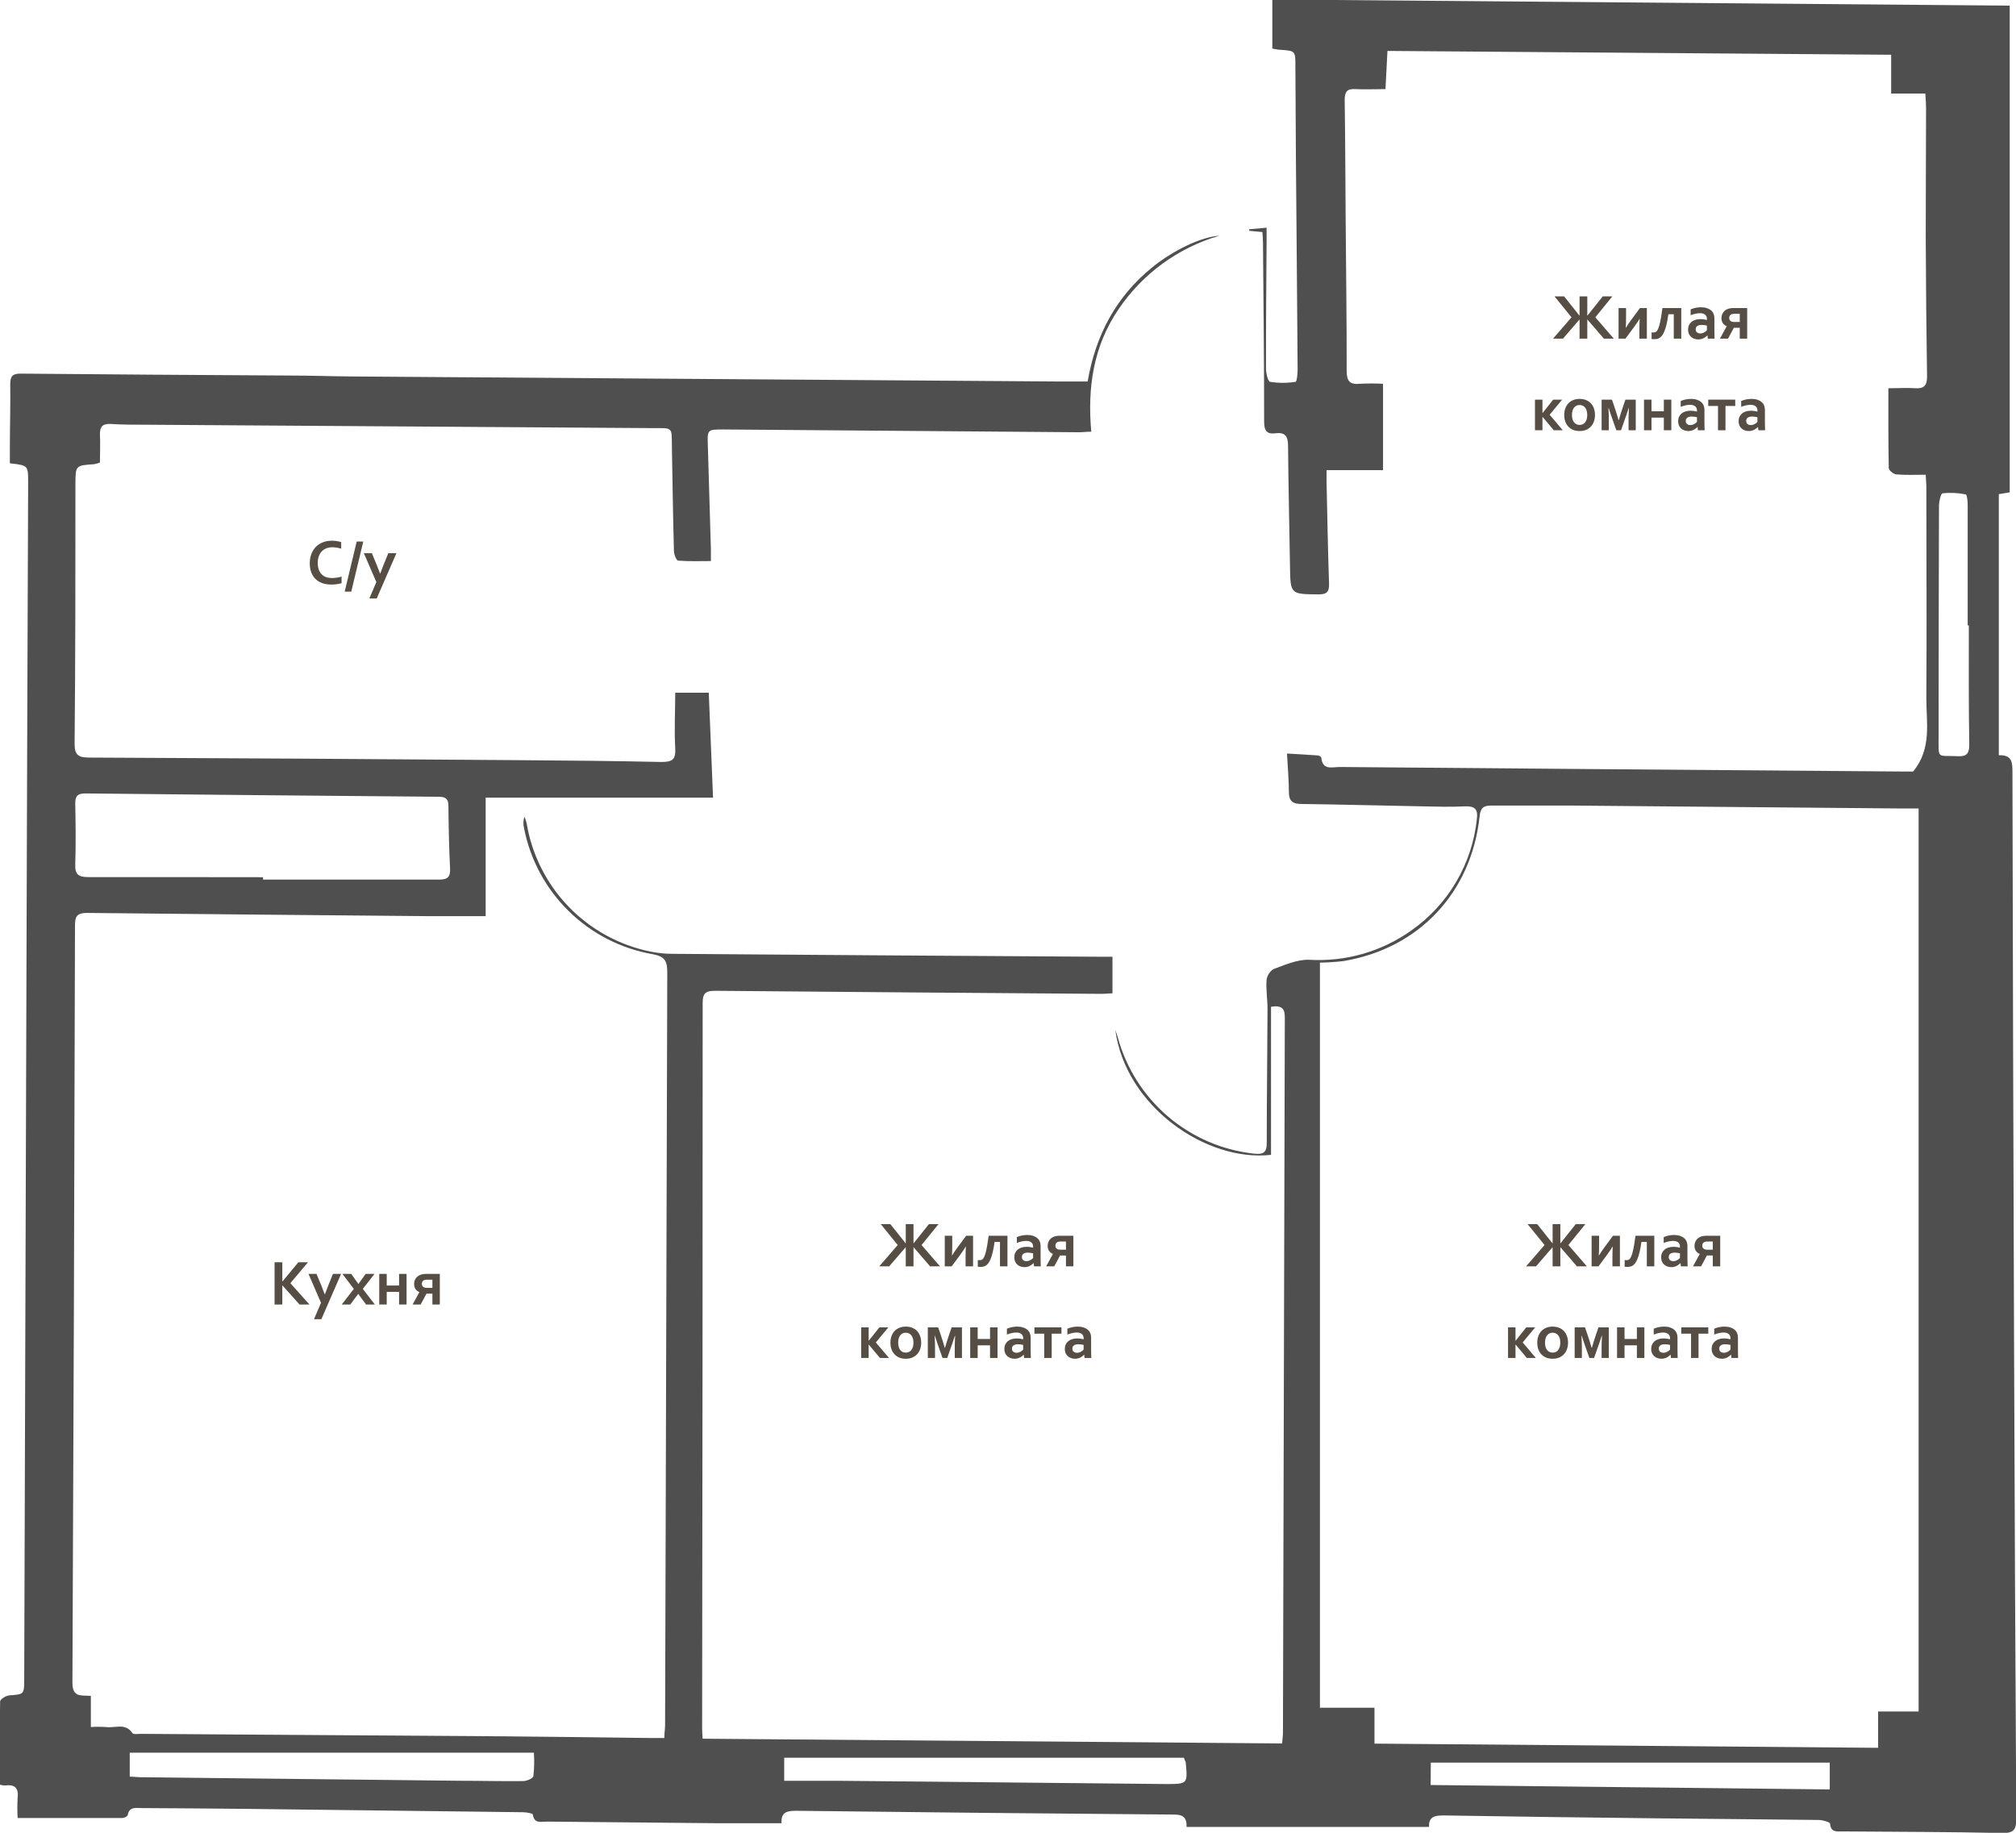 <svg width="374" height="340" viewBox="0 0 374 340" fill="none" xmlns="http://www.w3.org/2000/svg">
<g clip-path="url(#clip0_134_2414)">
<path d="M372.836 1.042V91.336L370.813 91.67V140.11C373.302 139.998 373.332 141.486 373.342 143.216C373.41 178.22 373.508 213.218 373.636 248.209C373.737 277.886 373.875 307.582 374.051 337.299C374.051 339.272 373.727 340.091 371.46 340.041C361.555 339.828 351.66 339.828 341.755 339.747C340.743 339.747 339.65 339.96 339.509 338.321C339.509 338.017 338.143 337.633 337.404 337.623C327.438 337.491 317.473 337.441 307.497 337.319C294.256 337.178 281.012 336.999 267.764 336.783C266.105 336.783 265.012 337.046 265.114 338.918H220.13C220.181 337.127 219.442 336.641 217.864 336.621C194.512 336.439 171.157 336.206 147.799 335.923C146.14 335.923 144.855 336.044 144.986 338.23C141.051 338.23 137.236 338.23 133.412 338.23C122.748 338.135 112.08 338.034 101.409 337.926C100.398 337.926 99.113 338.382 98.85 336.621C98.85 336.388 97.646 336.196 96.998 336.186C79.704 335.964 62.413 335.754 45.125 335.559C38.852 335.488 32.579 335.458 26.306 335.417C25.233 335.417 23.999 335.093 23.686 336.722C23.686 336.965 23.038 337.259 22.674 337.259C16.279 337.259 9.885 337.259 3.268 337.259C3.201 336.035 3.201 334.809 3.268 333.586C3.491 331.755 2.823 330.966 0.961 331.229C0.619 331.22 0.279 331.169 -0.051 331.077C-0.051 325.907 -0.051 320.768 0.02 315.639C0.02 315.234 1.093 314.566 1.7 314.516C4.472 314.293 4.482 314.354 4.492 311.551C4.674 254.107 4.856 196.663 5.039 139.219C5.093 122.628 5.153 106.036 5.221 89.444C5.221 86.338 5.221 86.338 1.831 85.944V82.949C1.831 79.044 1.953 75.139 1.902 71.234C1.902 69.787 2.347 69.301 3.814 69.311C20.407 69.46 37 69.578 53.593 69.665C57.499 69.665 61.404 69.807 65.31 69.838L195.828 70.768C197.77 70.768 199.713 70.768 201.777 70.768C203.254 62.169 207.038 55.067 213.706 49.634C217.651 46.427 222.812 43.948 226.221 43.726C218.577 45.945 211.954 50.775 207.503 57.373C202.849 64.202 201.716 71.871 202.445 80.086C201.433 80.086 200.795 80.197 200.128 80.187C178.159 80.025 156.197 79.853 134.241 79.671C131.206 79.671 131.206 79.671 131.317 82.706C131.499 89.12 131.702 95.524 131.884 101.928C131.884 102.546 131.884 103.163 131.884 104.083C129.86 104.083 127.837 104.164 125.813 104.002C125.49 104.002 125.034 102.849 125.024 102.222C124.852 95.879 124.771 89.535 124.65 83.192C124.569 79.044 125.055 79.438 120.744 79.418C89.582 79.196 58.416 78.987 27.247 78.791C25.021 78.791 22.785 78.791 20.559 78.649C19.143 78.579 18.536 79.034 18.536 80.541C18.637 82.271 18.536 84.011 18.536 85.812C18.181 85.946 17.815 86.047 17.443 86.116C14.003 86.348 14.003 86.338 13.993 89.879C13.993 105.914 13.993 121.95 13.841 137.975C13.841 139.998 14.478 140.525 16.451 140.535C43.148 140.649 69.853 140.811 96.563 141.02C105.274 141.081 113.996 141.162 122.707 141.354C124.731 141.354 125.388 140.909 125.267 138.805C125.065 135.426 125.267 132.016 125.267 128.506H131.489C131.742 134.93 132.005 141.354 132.279 147.971H90.098V169.955C86.486 169.955 82.884 169.955 79.282 169.955C58.231 169.773 37.176 169.574 16.117 169.358C14.316 169.358 13.912 169.985 13.912 171.654C13.804 218.509 13.645 265.354 13.436 312.189C13.436 314.991 15.126 314.445 16.856 314.607V320.383C17.799 320.322 18.746 320.322 19.689 320.383C21.338 320.626 23.281 319.544 24.576 321.527C24.758 321.8 25.588 321.638 26.195 321.648C48.454 321.803 70.692 321.955 92.911 322.103C102.118 322.174 111.315 322.306 120.522 322.417C121.351 322.417 122.171 322.417 123.243 322.417C123.243 321.527 123.375 320.798 123.385 320.07C123.507 273.532 123.641 226.964 123.79 180.365C123.79 178.261 123.334 177.431 121.088 177.016C115.206 175.991 109.773 173.204 105.509 169.024C101.245 164.843 98.352 159.467 97.211 153.606C97.046 152.907 97.071 152.177 97.281 151.491C97.451 151.881 97.59 152.284 97.696 152.695C98.66 158.528 101.374 163.931 105.477 168.187C109.58 172.444 114.88 175.353 120.674 176.531C122.039 176.805 123.429 176.944 124.822 176.946C151.128 177.148 177.414 177.327 203.679 177.482H206.38V184.28C205.652 184.28 204.974 184.381 204.296 184.371C180.459 184.203 156.615 184.014 132.764 183.805C131.004 183.805 130.356 184.129 130.356 186.051C130.356 230.882 130.322 275.707 130.255 320.525C130.255 321.082 130.306 321.638 130.346 322.548L237.856 323.429C237.917 322.579 238.008 321.972 238.008 321.405C238.13 277.417 238.244 233.428 238.352 189.44C238.352 187.922 238.555 186.304 235.793 186.769V214.237C223.773 215.592 208.819 205.253 206.907 191.069C207.058 191.524 207.23 191.969 207.362 192.424C208.92 198.148 212.166 203.27 216.678 207.121C221.19 210.972 226.758 213.374 232.656 214.014C234.406 214.196 235.013 213.791 235.003 211.991C235.003 203.695 235.115 195.399 235.145 187.103C235.145 185.363 234.841 183.623 234.963 181.903C234.998 181.477 235.13 181.065 235.349 180.699C235.569 180.332 235.869 180.021 236.228 179.788C238.373 178.999 240.659 177.977 242.855 178.048C249.618 178.456 256.316 176.535 261.835 172.605C265.215 170.233 268.047 167.165 270.141 163.606C272.235 160.048 273.543 156.083 273.977 151.977C274.23 150.095 273.592 149.508 271.73 149.589C269.161 149.721 266.571 149.64 264.001 149.589C256.473 149.448 248.956 149.245 241.438 149.144C239.89 149.144 239.131 148.669 239.111 147.02C239.111 144.733 238.899 142.447 238.757 139.786C240.781 139.907 242.622 140.009 244.453 140.14C244.696 140.14 245.101 140.383 245.121 140.535C245.344 142.983 247.195 142.275 248.571 142.285C283.295 142.582 318.032 142.862 352.783 143.125H354.918C358.449 138.805 357.336 134.019 357.367 129.406C357.458 116.375 357.367 103.335 357.367 90.304C357.367 89.687 357.306 89.07 357.245 88.068C355.394 88.068 353.613 88.159 351.852 88.007C351.316 88.007 350.406 87.259 350.395 86.834C350.294 81.978 350.325 77.112 350.325 72.023C352.257 72.023 353.856 71.911 355.383 72.023C356.911 72.134 357.518 71.466 357.498 69.868C357.37 61.228 357.289 52.585 357.255 43.938C357.255 35.996 357.306 28.044 357.316 20.103C357.316 19.273 357.245 18.453 357.184 17.351H350.841V10.158L257.394 9.449C257.262 11.877 257.151 14.134 257.029 16.531C255.067 16.531 253.266 16.622 251.485 16.531C249.907 16.42 249.461 16.997 249.461 18.555C249.573 26.082 249.583 33.619 249.644 41.146C249.714 50.342 249.846 59.548 249.826 68.745C249.826 70.647 250.352 71.406 252.305 71.193C253.727 71.122 255.152 71.122 256.574 71.193V87.218H246.102C246.102 88.169 246.102 88.898 246.102 89.636C246.244 95.838 246.345 102.04 246.558 108.241C246.608 109.789 246.183 110.265 244.585 110.265C239.374 110.214 239.394 110.265 239.313 104.994C239.202 97.609 239.01 90.223 238.959 82.838C238.959 81.108 238.555 80.126 236.642 80.379C235.024 80.582 234.518 79.914 234.518 78.255C234.518 67.177 234.396 56.099 234.305 45.021C234.305 44.404 234.244 43.786 234.194 43.048L231.745 42.815V42.532L234.973 42.239C234.973 43.25 234.973 43.968 234.973 44.717C234.922 52.588 234.852 60.469 234.862 68.35C234.862 69.21 235.216 70.758 235.62 70.829C237.185 71.082 238.781 71.082 240.345 70.829C240.578 70.829 240.74 69.332 240.73 68.532C240.649 55.633 240.517 42.734 240.416 29.845C240.366 23.988 240.366 18.13 240.315 12.272C240.315 9.429 240.315 9.439 237.543 9.237C237.067 9.237 236.602 9.105 236.035 9.014V-0.091L372.836 1.042ZM355.93 317.5V149.984H353.006C332.447 149.802 311.874 149.62 291.288 149.438C286.411 149.438 281.535 149.438 276.658 149.438C275.201 149.438 274.634 149.893 274.493 151.461C272.935 165.625 263.262 175.914 249.3 178.281C247.829 178.461 246.35 178.559 244.868 178.574V316.802H254.986V323.459L348.422 324.238V317.5H355.93ZM48.798 162.711V163.176C59.674 163.176 70.54 163.176 81.417 163.176C83.107 163.176 83.582 162.66 83.491 161.021C83.299 157.197 83.228 153.363 83.188 149.529C83.188 148.304 82.763 147.819 81.478 147.809C59.596 147.627 37.712 147.421 15.824 147.192C14.306 147.192 13.932 147.758 13.962 149.164C14.033 152.857 14.084 156.56 13.962 160.242C13.871 162.195 14.509 162.721 16.421 162.711C27.216 162.691 38.022 162.731 48.828 162.731L48.798 162.711ZM24.07 329.59C24.9 329.59 25.446 329.691 25.992 329.691L85.15 330.349C89.117 330.349 93.093 330.46 97.059 330.409C97.727 330.409 98.87 329.914 98.951 329.489C99.112 328.044 99.142 326.588 99.042 325.138H24.07V329.59ZM265.407 331.138L339.448 331.957V326.99H265.437L265.407 331.138ZM219.594 326.079H145.482V330.359C149.124 330.359 152.564 330.359 156.075 330.359L216.296 330.956C220.343 330.956 220.343 330.956 219.968 326.909C219.938 326.818 219.857 326.696 219.624 326.079H219.594ZM365.248 116.021H365.036C365.036 108.565 365.036 101.099 365.036 93.643C365.036 92.975 364.914 91.771 364.682 91.72C363.271 91.433 361.824 91.361 360.392 91.508C360.058 91.508 359.724 93.005 359.714 93.805C359.667 108.103 359.643 122.395 359.643 136.68C359.643 140.98 359.309 140.079 363.174 140.282C365.026 140.383 365.349 139.614 365.329 137.975C365.208 130.661 365.248 123.336 365.248 116.021Z" fill="#4F4F4F"/>
<path d="M79.221 237.395C78.897 237.395 78.66 237.457 78.512 237.582C78.426 237.652 78.361 237.738 78.318 237.84C78.279 237.941 78.26 238.049 78.26 238.162C78.26 238.338 78.301 238.482 78.383 238.596C78.465 238.709 78.582 238.793 78.734 238.848C78.801 238.871 78.879 238.889 78.969 238.9C79.059 238.908 79.164 238.912 79.285 238.912H80.217V237.395H79.221ZM76.824 238.221C76.824 238.057 76.842 237.896 76.877 237.74C76.916 237.58 76.975 237.43 77.053 237.289C77.131 237.148 77.228 237.02 77.346 236.902C77.467 236.781 77.609 236.678 77.773 236.592C77.938 236.506 78.127 236.439 78.342 236.393C78.561 236.346 78.814 236.322 79.103 236.322H81.594V242H80.217V239.984H79.121L78.043 242H76.543L77.791 239.721V239.697C77.471 239.557 77.228 239.361 77.064 239.111C76.904 238.857 76.824 238.561 76.824 238.221Z" fill="#564E44"/>
<path d="M74.035 242V239.656H71.744V242H70.356V236.322H71.744V238.479H74.035V236.322H75.424V242H74.035Z" fill="#564E44"/>
<path d="M66.453 240.025L64.988 242H63.395L65.639 239.105L63.529 236.322H65.164L66.488 238.197L67.836 236.322H69.477L67.309 239.1L69.535 242H67.912L66.453 240.025Z" fill="#564E44"/>
<path d="M57.23 236.322H58.719L59.568 238.379C59.889 239.16 60.115 239.738 60.248 240.113H60.272C60.369 239.82 60.576 239.277 60.893 238.484L61.772 236.322H63.277L59.621 244.725H58.25L59.551 241.684L57.23 236.322Z" fill="#564E44"/>
<path d="M50.938 242V234.16H52.373V237.729H52.397L55.355 234.16H57.137L53.867 238.045L57.406 242H55.566L52.397 238.461H52.373V242H50.938Z" fill="#564E44"/>
<path d="M316.756 230.314C316.432 230.314 316.195 230.377 316.047 230.502C315.961 230.572 315.897 230.658 315.854 230.76C315.814 230.861 315.795 230.969 315.795 231.082C315.795 231.258 315.836 231.402 315.918 231.516C316 231.629 316.117 231.713 316.27 231.768C316.336 231.791 316.414 231.809 316.504 231.82C316.594 231.828 316.699 231.832 316.82 231.832H317.752V230.314H316.756ZM314.359 231.141C314.359 230.977 314.377 230.816 314.412 230.66C314.451 230.5 314.51 230.35 314.588 230.209C314.666 230.068 314.764 229.939 314.881 229.822C315.002 229.701 315.145 229.598 315.309 229.512C315.473 229.426 315.662 229.359 315.877 229.312C316.096 229.266 316.35 229.242 316.639 229.242H319.129V234.92H317.752V232.904H316.656L315.578 234.92H314.078L315.326 232.641V232.617C315.006 232.477 314.764 232.281 314.6 232.031C314.439 231.777 314.359 231.48 314.359 231.141Z" fill="#564E44"/>
<path d="M311.77 234.316H311.746C311.668 234.398 311.574 234.482 311.465 234.568C311.355 234.654 311.23 234.736 311.09 234.814C310.949 234.889 310.793 234.949 310.621 234.996C310.449 235.043 310.264 235.066 310.064 235.066C309.795 235.066 309.543 235.023 309.309 234.938C309.074 234.855 308.873 234.736 308.705 234.58C308.537 234.42 308.404 234.229 308.307 234.006C308.213 233.779 308.166 233.527 308.166 233.25C308.166 232.945 308.221 232.672 308.33 232.43C308.443 232.188 308.6 231.982 308.799 231.814C308.998 231.646 309.236 231.52 309.514 231.434C309.791 231.344 310.098 231.299 310.434 231.299C310.68 231.299 310.906 231.314 311.113 231.346C311.32 231.377 311.502 231.414 311.658 231.457V231.229C311.658 231.096 311.635 230.969 311.588 230.848C311.545 230.723 311.473 230.613 311.371 230.52C311.273 230.422 311.145 230.346 310.984 230.291C310.824 230.232 310.629 230.203 310.398 230.203C310.117 230.203 309.836 230.234 309.555 230.297C309.273 230.359 308.969 230.453 308.641 230.578V229.494C308.926 229.369 309.229 229.273 309.549 229.207C309.869 229.141 310.205 229.105 310.557 229.102C310.971 229.102 311.332 229.152 311.641 229.254C311.953 229.355 312.213 229.496 312.42 229.676C312.631 229.852 312.787 230.061 312.889 230.303C312.994 230.545 313.047 230.809 313.047 231.094V233.232C313.047 233.607 313.051 233.93 313.059 234.199C313.066 234.469 313.074 234.709 313.082 234.92H311.828L311.77 234.316ZM311.658 232.5C311.525 232.469 311.373 232.441 311.201 232.418C311.029 232.391 310.855 232.377 310.68 232.377C310.34 232.377 310.07 232.445 309.871 232.582C309.676 232.715 309.578 232.92 309.578 233.197C309.578 233.326 309.6 233.439 309.643 233.537C309.689 233.631 309.75 233.709 309.824 233.771C309.902 233.834 309.992 233.881 310.094 233.912C310.195 233.943 310.303 233.959 310.416 233.959C310.557 233.959 310.689 233.941 310.814 233.906C310.939 233.867 311.055 233.82 311.16 233.766C311.266 233.707 311.359 233.643 311.441 233.572C311.527 233.502 311.6 233.434 311.658 233.367V232.5Z" fill="#564E44"/>
<path d="M306.9 229.242V234.92H305.512V230.396H304.51C304.408 231.135 304.295 231.762 304.17 232.277C304.045 232.793 303.91 233.223 303.766 233.566C303.625 233.91 303.477 234.18 303.32 234.375C303.164 234.57 303.006 234.715 302.846 234.809C302.686 234.898 302.523 234.957 302.359 234.984C302.199 235.012 302.031 235.025 301.855 235.025C301.785 235.025 301.711 235.021 301.633 235.014C301.555 235.01 301.477 235 301.398 234.984V233.748C301.516 233.768 301.619 233.777 301.709 233.777C301.85 233.777 301.969 233.762 302.066 233.73C302.164 233.695 302.258 233.629 302.348 233.531C302.438 233.434 302.525 233.287 302.611 233.092C302.701 232.893 302.789 232.625 302.875 232.289C302.965 231.953 303.053 231.537 303.139 231.041C303.229 230.541 303.32 229.941 303.414 229.242H306.9Z" fill="#564E44"/>
<path d="M300.52 229.242V234.92H299.131V233.273C299.131 232.527 299.148 231.854 299.184 231.252H299.16C298.922 231.662 298.559 232.201 298.07 232.869L296.547 234.92H295.27V229.242H296.658V230.889C296.658 231.701 296.641 232.375 296.605 232.91H296.629C296.855 232.52 297.219 231.98 297.719 231.293L299.242 229.242H300.52Z" fill="#564E44"/>
<path d="M288.033 231.381H288.01L284.957 234.92H283.117L286.539 230.965L283.387 227.08H285.168L288.01 230.648H288.033V227.08H289.469V230.648H289.492L292.334 227.08H294.115L290.963 230.965L294.385 234.92H292.545L289.492 231.381H289.469V234.92H288.033V231.381Z" fill="#564E44"/>
<path d="M321.141 251.312H321.117C321.039 251.395 320.945 251.479 320.836 251.564C320.727 251.65 320.602 251.732 320.461 251.811C320.32 251.885 320.164 251.945 319.992 251.992C319.82 252.039 319.635 252.062 319.436 252.062C319.166 252.062 318.914 252.02 318.68 251.934C318.445 251.852 318.244 251.732 318.076 251.576C317.908 251.416 317.775 251.225 317.678 251.002C317.584 250.775 317.537 250.523 317.537 250.246C317.537 249.941 317.592 249.668 317.701 249.426C317.814 249.184 317.971 248.979 318.17 248.811C318.369 248.643 318.607 248.516 318.885 248.43C319.162 248.34 319.469 248.295 319.805 248.295C320.051 248.295 320.277 248.311 320.484 248.342C320.691 248.373 320.873 248.41 321.029 248.453V248.225C321.029 248.092 321.006 247.965 320.959 247.844C320.916 247.719 320.844 247.609 320.742 247.516C320.645 247.418 320.516 247.342 320.355 247.287C320.195 247.229 320 247.199 319.77 247.199C319.488 247.199 319.207 247.23 318.926 247.293C318.645 247.355 318.34 247.449 318.012 247.574V246.49C318.297 246.365 318.6 246.27 318.92 246.203C319.24 246.137 319.576 246.102 319.928 246.098C320.342 246.098 320.703 246.148 321.012 246.25C321.324 246.352 321.584 246.492 321.791 246.672C322.002 246.848 322.158 247.057 322.26 247.299C322.365 247.541 322.418 247.805 322.418 248.09V250.229C322.418 250.604 322.422 250.926 322.43 251.195C322.438 251.465 322.445 251.705 322.453 251.916H321.199L321.141 251.312ZM321.029 249.496C320.897 249.465 320.744 249.438 320.572 249.414C320.4 249.387 320.227 249.373 320.051 249.373C319.711 249.373 319.441 249.441 319.242 249.578C319.047 249.711 318.949 249.916 318.949 250.193C318.949 250.322 318.971 250.436 319.014 250.533C319.061 250.627 319.121 250.705 319.195 250.768C319.273 250.83 319.363 250.877 319.465 250.908C319.566 250.939 319.674 250.955 319.787 250.955C319.928 250.955 320.061 250.938 320.186 250.902C320.311 250.863 320.426 250.816 320.531 250.762C320.637 250.703 320.73 250.639 320.813 250.568C320.898 250.498 320.971 250.43 321.029 250.363V249.496Z" fill="#564E44"/>
<path d="M313.717 247.41H311.906V246.238H316.916V247.41H315.105V251.916H313.717V247.41Z" fill="#564E44"/>
<path d="M309.926 251.312H309.902C309.824 251.395 309.73 251.479 309.621 251.564C309.512 251.65 309.387 251.732 309.246 251.811C309.105 251.885 308.949 251.945 308.777 251.992C308.605 252.039 308.42 252.062 308.221 252.062C307.951 252.062 307.699 252.02 307.465 251.934C307.23 251.852 307.029 251.732 306.861 251.576C306.693 251.416 306.561 251.225 306.463 251.002C306.369 250.775 306.322 250.523 306.322 250.246C306.322 249.941 306.377 249.668 306.486 249.426C306.6 249.184 306.756 248.979 306.955 248.811C307.154 248.643 307.393 248.516 307.67 248.43C307.947 248.34 308.254 248.295 308.59 248.295C308.836 248.295 309.063 248.311 309.27 248.342C309.477 248.373 309.658 248.41 309.814 248.453V248.225C309.814 248.092 309.791 247.965 309.744 247.844C309.701 247.719 309.629 247.609 309.527 247.516C309.43 247.418 309.301 247.342 309.141 247.287C308.98 247.229 308.785 247.199 308.555 247.199C308.273 247.199 307.992 247.23 307.711 247.293C307.43 247.355 307.125 247.449 306.797 247.574V246.49C307.082 246.365 307.385 246.27 307.705 246.203C308.025 246.137 308.361 246.102 308.713 246.098C309.127 246.098 309.488 246.148 309.797 246.25C310.109 246.352 310.369 246.492 310.576 246.672C310.787 246.848 310.943 247.057 311.045 247.299C311.15 247.541 311.203 247.805 311.203 248.09V250.229C311.203 250.604 311.207 250.926 311.215 251.195C311.223 251.465 311.23 251.705 311.238 251.916H309.984L309.926 251.312ZM309.814 249.496C309.682 249.465 309.529 249.438 309.357 249.414C309.186 249.387 309.012 249.373 308.836 249.373C308.496 249.373 308.227 249.441 308.027 249.578C307.832 249.711 307.734 249.916 307.734 250.193C307.734 250.322 307.756 250.436 307.799 250.533C307.846 250.627 307.906 250.705 307.98 250.768C308.059 250.83 308.148 250.877 308.25 250.908C308.352 250.939 308.459 250.955 308.572 250.955C308.713 250.955 308.846 250.938 308.971 250.902C309.096 250.863 309.211 250.816 309.316 250.762C309.422 250.703 309.516 250.639 309.598 250.568C309.684 250.498 309.756 250.43 309.814 250.363V249.496Z" fill="#564E44"/>
<path d="M303.668 251.916V249.572H301.377V251.916H299.988V246.238H301.377V248.395H303.668V246.238H305.057V251.916H303.668Z" fill="#564E44"/>
<path d="M295.313 250.035C295.535 249.246 295.814 248.357 296.15 247.369L296.543 246.238H298.459V251.916H297.123V249.877C297.123 249.377 297.147 248.688 297.193 247.809H297.147C297.033 248.164 296.887 248.6 296.707 249.115C296.531 249.627 296.322 250.227 296.08 250.914L295.729 251.916H294.855L294.498 250.908C294.256 250.229 294.047 249.635 293.871 249.127C293.699 248.615 293.555 248.176 293.438 247.809H293.391C293.438 248.637 293.461 249.326 293.461 249.877V251.916H292.125V246.238H294.041L294.434 247.369C294.797 248.439 295.076 249.328 295.272 250.035H295.313Z" fill="#564E44"/>
<path d="M289.459 249.08C289.459 248.779 289.424 248.514 289.354 248.283C289.283 248.053 289.186 247.859 289.061 247.703C288.936 247.547 288.785 247.43 288.609 247.352C288.434 247.273 288.242 247.234 288.035 247.234C287.832 247.234 287.643 247.273 287.467 247.352C287.295 247.43 287.147 247.547 287.022 247.703C286.897 247.859 286.799 248.053 286.729 248.283C286.658 248.514 286.623 248.779 286.623 249.08C286.623 249.381 286.658 249.646 286.729 249.877C286.799 250.107 286.897 250.301 287.022 250.457C287.15 250.609 287.301 250.727 287.473 250.809C287.648 250.887 287.84 250.926 288.047 250.926C288.254 250.926 288.443 250.887 288.615 250.809C288.787 250.727 288.936 250.609 289.061 250.457C289.186 250.301 289.283 250.107 289.354 249.877C289.424 249.646 289.459 249.381 289.459 249.08ZM290.895 249.08C290.895 249.525 290.828 249.932 290.695 250.299C290.563 250.666 290.371 250.98 290.121 251.242C289.875 251.504 289.576 251.707 289.225 251.852C288.873 251.992 288.48 252.062 288.047 252.062C287.602 252.062 287.201 251.992 286.846 251.852C286.494 251.707 286.195 251.504 285.949 251.242C285.703 250.98 285.514 250.666 285.381 250.299C285.252 249.932 285.188 249.525 285.188 249.08C285.188 248.635 285.254 248.229 285.387 247.861C285.52 247.494 285.709 247.18 285.955 246.918C286.205 246.656 286.506 246.455 286.857 246.314C287.209 246.17 287.602 246.098 288.035 246.098C288.48 246.098 288.879 246.17 289.23 246.314C289.586 246.455 289.887 246.656 290.133 246.918C290.379 247.18 290.566 247.494 290.695 247.861C290.828 248.229 290.895 248.635 290.895 249.08Z" fill="#564E44"/>
<path d="M279.762 246.238H281.15V248.705H281.18L283.137 246.238H284.801L282.48 249.039L284.924 251.916H283.248L281.174 249.438H281.15V251.916H279.762V246.238Z" fill="#564E44"/>
<path d="M321.756 58.215C321.432 58.215 321.195 58.277 321.047 58.402C320.961 58.473 320.896 58.559 320.853 58.66C320.814 58.762 320.795 58.869 320.795 58.982C320.795 59.158 320.836 59.303 320.918 59.416C321 59.529 321.117 59.613 321.269 59.668C321.336 59.691 321.414 59.709 321.504 59.721C321.594 59.728 321.699 59.732 321.82 59.732H322.752V58.215H321.756ZM319.359 59.041C319.359 58.877 319.377 58.717 319.412 58.56C319.451 58.4 319.51 58.25 319.588 58.109C319.666 57.969 319.764 57.84 319.881 57.723C320.002 57.602 320.144 57.498 320.309 57.412C320.473 57.326 320.662 57.26 320.877 57.213C321.096 57.166 321.35 57.143 321.639 57.143H324.129V62.82H322.752V60.805H321.656L320.578 62.82H319.078L320.326 60.541V60.518C320.006 60.377 319.764 60.182 319.6 59.932C319.439 59.678 319.359 59.381 319.359 59.041Z" fill="#564E44"/>
<path d="M316.769 62.217H316.746C316.668 62.299 316.574 62.383 316.465 62.469C316.355 62.555 316.23 62.637 316.09 62.715C315.949 62.789 315.793 62.85 315.621 62.897C315.449 62.943 315.264 62.967 315.064 62.967C314.795 62.967 314.543 62.924 314.309 62.838C314.074 62.756 313.873 62.637 313.705 62.48C313.537 62.32 313.404 62.129 313.307 61.906C313.213 61.68 313.166 61.428 313.166 61.15C313.166 60.846 313.221 60.572 313.33 60.33C313.443 60.088 313.6 59.883 313.799 59.715C313.998 59.547 314.236 59.42 314.514 59.334C314.791 59.244 315.098 59.199 315.434 59.199C315.68 59.199 315.906 59.215 316.113 59.246C316.32 59.277 316.502 59.315 316.658 59.357V59.129C316.658 58.996 316.635 58.869 316.588 58.748C316.545 58.623 316.473 58.514 316.371 58.42C316.273 58.322 316.144 58.246 315.984 58.191C315.824 58.133 315.629 58.103 315.398 58.103C315.117 58.103 314.836 58.135 314.555 58.197C314.273 58.26 313.969 58.353 313.641 58.478V57.395C313.926 57.27 314.228 57.174 314.549 57.107C314.869 57.041 315.205 57.006 315.557 57.002C315.971 57.002 316.332 57.053 316.641 57.154C316.953 57.256 317.213 57.397 317.42 57.576C317.631 57.752 317.787 57.961 317.889 58.203C317.994 58.445 318.047 58.709 318.047 58.994V61.133C318.047 61.508 318.051 61.83 318.059 62.1C318.066 62.369 318.074 62.609 318.082 62.82H316.828L316.769 62.217ZM316.658 60.4C316.525 60.369 316.373 60.342 316.201 60.318C316.029 60.291 315.855 60.277 315.68 60.277C315.34 60.277 315.07 60.346 314.871 60.482C314.676 60.615 314.578 60.82 314.578 61.098C314.578 61.227 314.6 61.34 314.643 61.438C314.689 61.531 314.75 61.609 314.824 61.672C314.902 61.734 314.992 61.781 315.094 61.812C315.195 61.844 315.303 61.859 315.416 61.859C315.557 61.859 315.689 61.842 315.814 61.807C315.939 61.768 316.055 61.721 316.16 61.666C316.266 61.607 316.359 61.543 316.441 61.473C316.527 61.402 316.6 61.334 316.658 61.268V60.4Z" fill="#564E44"/>
<path d="M311.9 57.143V62.82H310.512V58.297H309.51C309.408 59.035 309.295 59.662 309.17 60.178C309.045 60.693 308.91 61.123 308.766 61.467C308.625 61.81 308.476 62.08 308.32 62.275C308.164 62.471 308.006 62.615 307.846 62.709C307.685 62.799 307.523 62.857 307.359 62.885C307.199 62.912 307.031 62.926 306.855 62.926C306.785 62.926 306.711 62.922 306.633 62.914C306.555 62.91 306.476 62.9 306.398 62.885V61.648C306.516 61.668 306.619 61.678 306.709 61.678C306.85 61.678 306.969 61.662 307.066 61.631C307.164 61.596 307.258 61.529 307.348 61.432C307.437 61.334 307.525 61.188 307.611 60.992C307.701 60.793 307.789 60.525 307.875 60.19C307.965 59.853 308.053 59.438 308.139 58.941C308.228 58.441 308.32 57.842 308.414 57.143H311.9Z" fill="#564E44"/>
<path d="M305.519 57.143V62.82H304.131V61.174C304.131 60.428 304.148 59.754 304.184 59.152H304.16C303.922 59.562 303.559 60.102 303.07 60.77L301.547 62.82H300.269V57.143H301.658V58.789C301.658 59.602 301.641 60.275 301.605 60.81H301.629C301.855 60.42 302.219 59.881 302.719 59.193L304.242 57.143H305.519Z" fill="#564E44"/>
<path d="M293.033 59.281H293.01L289.957 62.82H288.117L291.539 58.865L288.387 54.98H290.168L293.01 58.549H293.033V54.98H294.469V58.549H294.492L297.334 54.98H299.115L295.963 58.865L299.385 62.82H297.545L294.492 59.281H294.469V62.82H293.033V59.281Z" fill="#564E44"/>
<path d="M326.141 79.213H326.117C326.039 79.295 325.945 79.379 325.836 79.465C325.727 79.551 325.602 79.633 325.461 79.711C325.32 79.786 325.164 79.846 324.992 79.893C324.82 79.94 324.635 79.963 324.436 79.963C324.166 79.963 323.914 79.92 323.68 79.835C323.445 79.752 323.244 79.633 323.076 79.477C322.908 79.317 322.775 79.126 322.678 78.903C322.584 78.676 322.537 78.424 322.537 78.147C322.537 77.842 322.592 77.569 322.701 77.327C322.814 77.085 322.971 76.879 323.17 76.711C323.369 76.543 323.607 76.416 323.885 76.331C324.162 76.241 324.469 76.196 324.805 76.196C325.051 76.196 325.277 76.211 325.484 76.243C325.691 76.274 325.873 76.311 326.029 76.354V76.126C326.029 75.993 326.006 75.866 325.959 75.745C325.916 75.62 325.844 75.51 325.742 75.416C325.645 75.319 325.516 75.243 325.355 75.188C325.195 75.129 325 75.1 324.77 75.1C324.488 75.1 324.207 75.131 323.926 75.194C323.645 75.256 323.34 75.35 323.012 75.475V74.391C323.297 74.266 323.6 74.17 323.92 74.104C324.24 74.038 324.576 74.002 324.928 73.999C325.342 73.999 325.703 74.049 326.012 74.151C326.324 74.252 326.584 74.393 326.791 74.573C327.002 74.749 327.158 74.957 327.26 75.2C327.365 75.442 327.418 75.706 327.418 75.991V78.129C327.418 78.504 327.422 78.827 327.43 79.096C327.438 79.366 327.445 79.606 327.453 79.817H326.199L326.141 79.213ZM326.029 77.397C325.896 77.366 325.744 77.338 325.572 77.315C325.4 77.288 325.227 77.274 325.051 77.274C324.711 77.274 324.441 77.342 324.242 77.479C324.047 77.612 323.949 77.817 323.949 78.094C323.949 78.223 323.971 78.336 324.014 78.434C324.061 78.528 324.121 78.606 324.195 78.668C324.273 78.731 324.363 78.778 324.465 78.809C324.566 78.84 324.674 78.856 324.787 78.856C324.928 78.856 325.061 78.838 325.186 78.803C325.311 78.764 325.426 78.717 325.531 78.663C325.637 78.604 325.73 78.54 325.812 78.469C325.898 78.399 325.971 78.331 326.029 78.264V77.397Z" fill="#564E44"/>
<path d="M318.717 75.311H316.906V74.139H321.916V75.311H320.105V79.817H318.717V75.311Z" fill="#564E44"/>
<path d="M314.926 79.213H314.902C314.824 79.295 314.73 79.379 314.621 79.465C314.512 79.551 314.387 79.633 314.246 79.711C314.105 79.786 313.949 79.846 313.777 79.893C313.605 79.94 313.42 79.963 313.221 79.963C312.951 79.963 312.699 79.92 312.465 79.835C312.23 79.752 312.029 79.633 311.861 79.477C311.693 79.317 311.561 79.126 311.463 78.903C311.369 78.676 311.322 78.424 311.322 78.147C311.322 77.842 311.377 77.569 311.486 77.327C311.6 77.085 311.756 76.879 311.955 76.711C312.154 76.543 312.393 76.416 312.67 76.331C312.947 76.241 313.254 76.196 313.59 76.196C313.836 76.196 314.062 76.211 314.27 76.243C314.477 76.274 314.658 76.311 314.814 76.354V76.126C314.814 75.993 314.791 75.866 314.744 75.745C314.701 75.62 314.629 75.51 314.527 75.416C314.43 75.319 314.301 75.243 314.141 75.188C313.98 75.129 313.785 75.1 313.555 75.1C313.273 75.1 312.992 75.131 312.711 75.194C312.43 75.256 312.125 75.35 311.797 75.475V74.391C312.082 74.266 312.385 74.17 312.705 74.104C313.025 74.038 313.361 74.002 313.713 73.999C314.127 73.999 314.488 74.049 314.797 74.151C315.109 74.252 315.369 74.393 315.576 74.573C315.787 74.749 315.943 74.957 316.045 75.2C316.15 75.442 316.203 75.706 316.203 75.991V78.129C316.203 78.504 316.207 78.827 316.215 79.096C316.223 79.366 316.23 79.606 316.238 79.817H314.984L314.926 79.213ZM314.814 77.397C314.682 77.366 314.529 77.338 314.357 77.315C314.186 77.288 314.012 77.274 313.836 77.274C313.496 77.274 313.227 77.342 313.027 77.479C312.832 77.612 312.734 77.817 312.734 78.094C312.734 78.223 312.756 78.336 312.799 78.434C312.846 78.528 312.906 78.606 312.98 78.668C313.059 78.731 313.148 78.778 313.25 78.809C313.352 78.84 313.459 78.856 313.572 78.856C313.713 78.856 313.846 78.838 313.971 78.803C314.096 78.764 314.211 78.717 314.316 78.663C314.422 78.604 314.516 78.54 314.598 78.469C314.684 78.399 314.756 78.331 314.814 78.264V77.397Z" fill="#564E44"/>
<path d="M308.668 79.817V77.473H306.377V79.817H304.988V74.139H306.377V76.295H308.668V74.139H310.057V79.817H308.668Z" fill="#564E44"/>
<path d="M300.312 77.936C300.535 77.147 300.814 76.258 301.15 75.27L301.543 74.139H303.459V79.817H302.123V77.778C302.123 77.278 302.146 76.588 302.193 75.71H302.146C302.033 76.065 301.887 76.501 301.707 77.016C301.531 77.528 301.322 78.127 301.08 78.815L300.729 79.817H299.855L299.498 78.809C299.256 78.129 299.047 77.536 298.871 77.028C298.699 76.516 298.555 76.077 298.438 75.71H298.391C298.438 76.538 298.461 77.227 298.461 77.778V79.817H297.125V74.139H299.041L299.434 75.27C299.797 76.34 300.076 77.229 300.271 77.936H300.312Z" fill="#564E44"/>
<path d="M294.459 76.981C294.459 76.68 294.424 76.415 294.354 76.184C294.283 75.954 294.186 75.76 294.061 75.604C293.936 75.448 293.785 75.331 293.609 75.252C293.434 75.174 293.242 75.135 293.035 75.135C292.832 75.135 292.643 75.174 292.467 75.252C292.295 75.331 292.146 75.448 292.021 75.604C291.896 75.76 291.799 75.954 291.729 76.184C291.658 76.415 291.623 76.68 291.623 76.981C291.623 77.282 291.658 77.547 291.729 77.778C291.799 78.008 291.896 78.202 292.021 78.358C292.15 78.51 292.301 78.627 292.473 78.71C292.648 78.788 292.84 78.827 293.047 78.827C293.254 78.827 293.443 78.788 293.615 78.71C293.787 78.627 293.936 78.51 294.061 78.358C294.186 78.202 294.283 78.008 294.354 77.778C294.424 77.547 294.459 77.282 294.459 76.981ZM295.895 76.981C295.895 77.426 295.828 77.832 295.695 78.2C295.562 78.567 295.371 78.881 295.121 79.143C294.875 79.405 294.576 79.608 294.225 79.752C293.873 79.893 293.48 79.963 293.047 79.963C292.602 79.963 292.201 79.893 291.846 79.752C291.494 79.608 291.195 79.405 290.949 79.143C290.703 78.881 290.514 78.567 290.381 78.2C290.252 77.832 290.188 77.426 290.188 76.981C290.188 76.536 290.254 76.129 290.387 75.762C290.52 75.395 290.709 75.081 290.955 74.819C291.205 74.557 291.506 74.356 291.857 74.215C292.209 74.071 292.602 73.999 293.035 73.999C293.48 73.999 293.879 74.071 294.23 74.215C294.586 74.356 294.887 74.557 295.133 74.819C295.379 75.081 295.566 75.395 295.695 75.762C295.828 76.129 295.895 76.536 295.895 76.981Z" fill="#564E44"/>
<path d="M284.762 74.139H286.15V76.606H286.18L288.137 74.139H289.801L287.48 76.94L289.924 79.817H288.248L286.174 77.338H286.15V79.817H284.762V74.139Z" fill="#564E44"/>
<path d="M196.756 230.314C196.432 230.314 196.195 230.377 196.047 230.502C195.961 230.572 195.896 230.658 195.853 230.76C195.814 230.861 195.795 230.969 195.795 231.082C195.795 231.258 195.836 231.402 195.918 231.516C196 231.629 196.117 231.713 196.269 231.768C196.336 231.791 196.414 231.809 196.504 231.82C196.594 231.828 196.699 231.832 196.82 231.832H197.752V230.314H196.756ZM194.359 231.141C194.359 230.977 194.377 230.816 194.412 230.66C194.451 230.5 194.51 230.35 194.588 230.209C194.666 230.068 194.764 229.939 194.881 229.822C195.002 229.701 195.144 229.598 195.309 229.512C195.473 229.426 195.662 229.359 195.877 229.312C196.096 229.266 196.35 229.242 196.639 229.242H199.129V234.92H197.752V232.904H196.656L195.578 234.92H194.078L195.326 232.641V232.617C195.006 232.477 194.764 232.281 194.6 232.031C194.439 231.777 194.359 231.48 194.359 231.141Z" fill="#564E44"/>
<path d="M191.769 234.316H191.746C191.668 234.398 191.574 234.482 191.465 234.568C191.355 234.654 191.23 234.736 191.09 234.814C190.949 234.889 190.793 234.949 190.621 234.996C190.449 235.043 190.264 235.066 190.064 235.066C189.795 235.066 189.543 235.023 189.309 234.938C189.074 234.855 188.873 234.736 188.705 234.58C188.537 234.42 188.404 234.229 188.307 234.006C188.213 233.779 188.166 233.527 188.166 233.25C188.166 232.945 188.221 232.672 188.33 232.43C188.443 232.188 188.6 231.982 188.799 231.814C188.998 231.646 189.236 231.52 189.514 231.434C189.791 231.344 190.098 231.299 190.434 231.299C190.68 231.299 190.906 231.314 191.113 231.346C191.32 231.377 191.502 231.414 191.658 231.457V231.229C191.658 231.096 191.635 230.969 191.588 230.848C191.545 230.723 191.473 230.613 191.371 230.52C191.273 230.422 191.144 230.346 190.984 230.291C190.824 230.232 190.629 230.203 190.398 230.203C190.117 230.203 189.836 230.234 189.555 230.297C189.273 230.359 188.969 230.453 188.641 230.578V229.494C188.926 229.369 189.228 229.273 189.549 229.207C189.869 229.141 190.205 229.105 190.557 229.102C190.971 229.102 191.332 229.152 191.641 229.254C191.953 229.355 192.213 229.496 192.42 229.676C192.631 229.852 192.787 230.061 192.889 230.303C192.994 230.545 193.047 230.809 193.047 231.094V233.232C193.047 233.607 193.051 233.93 193.059 234.199C193.066 234.469 193.074 234.709 193.082 234.92H191.828L191.769 234.316ZM191.658 232.5C191.525 232.469 191.373 232.441 191.201 232.418C191.029 232.391 190.855 232.377 190.68 232.377C190.34 232.377 190.07 232.445 189.871 232.582C189.676 232.715 189.578 232.92 189.578 233.197C189.578 233.326 189.6 233.439 189.643 233.537C189.689 233.631 189.75 233.709 189.824 233.771C189.902 233.834 189.992 233.881 190.094 233.912C190.195 233.943 190.303 233.959 190.416 233.959C190.557 233.959 190.689 233.941 190.814 233.906C190.939 233.867 191.055 233.82 191.16 233.766C191.266 233.707 191.359 233.643 191.441 233.572C191.527 233.502 191.6 233.434 191.658 233.367V232.5Z" fill="#564E44"/>
<path d="M186.9 229.242V234.92H185.512V230.396H184.51C184.408 231.135 184.295 231.762 184.17 232.277C184.045 232.793 183.91 233.223 183.766 233.566C183.625 233.91 183.476 234.18 183.32 234.375C183.164 234.57 183.006 234.715 182.846 234.809C182.685 234.898 182.523 234.957 182.359 234.984C182.199 235.012 182.031 235.025 181.855 235.025C181.785 235.025 181.711 235.021 181.633 235.014C181.555 235.01 181.476 235 181.398 234.984V233.748C181.516 233.768 181.619 233.777 181.709 233.777C181.85 233.777 181.969 233.762 182.066 233.73C182.164 233.695 182.258 233.629 182.348 233.531C182.437 233.434 182.525 233.287 182.611 233.092C182.701 232.893 182.789 232.625 182.875 232.289C182.965 231.953 183.053 231.537 183.139 231.041C183.228 230.541 183.32 229.941 183.414 229.242H186.9Z" fill="#564E44"/>
<path d="M180.519 229.242V234.92H179.131V233.273C179.131 232.527 179.148 231.854 179.184 231.252H179.16C178.922 231.662 178.559 232.201 178.07 232.869L176.547 234.92H175.269V229.242H176.658V230.889C176.658 231.701 176.641 232.375 176.605 232.91H176.629C176.855 232.52 177.219 231.98 177.719 231.293L179.242 229.242H180.519Z" fill="#564E44"/>
<path d="M168.033 231.381H168.01L164.957 234.92H163.117L166.539 230.965L163.387 227.08H165.168L168.01 230.648H168.033V227.08H169.469V230.648H169.492L172.334 227.08H174.115L170.963 230.965L174.385 234.92H172.545L169.492 231.381H169.469V234.92H168.033V231.381Z" fill="#564E44"/>
<path d="M201.141 251.313H201.117C201.039 251.395 200.945 251.479 200.836 251.565C200.727 251.651 200.602 251.733 200.461 251.811C200.32 251.885 200.164 251.946 199.992 251.993C199.82 252.04 199.635 252.063 199.436 252.063C199.166 252.063 198.914 252.02 198.68 251.934C198.445 251.852 198.244 251.733 198.076 251.577C197.908 251.417 197.775 251.225 197.678 251.002C197.584 250.776 197.537 250.524 197.537 250.247C197.537 249.942 197.592 249.668 197.701 249.426C197.814 249.184 197.971 248.979 198.17 248.811C198.369 248.643 198.607 248.516 198.885 248.43C199.162 248.34 199.469 248.295 199.805 248.295C200.051 248.295 200.277 248.311 200.484 248.342C200.691 248.374 200.873 248.411 201.029 248.454V248.225C201.029 248.092 201.006 247.965 200.959 247.844C200.916 247.719 200.844 247.61 200.742 247.516C200.645 247.418 200.516 247.342 200.355 247.288C200.195 247.229 200 247.2 199.77 247.2C199.488 247.2 199.207 247.231 198.926 247.293C198.645 247.356 198.34 247.45 198.012 247.575V246.491C198.297 246.366 198.6 246.27 198.92 246.204C199.24 246.137 199.576 246.102 199.928 246.098C200.342 246.098 200.703 246.149 201.012 246.25C201.324 246.352 201.584 246.493 201.791 246.672C202.002 246.848 202.158 247.057 202.26 247.299C202.365 247.542 202.418 247.805 202.418 248.09V250.229C202.418 250.604 202.422 250.926 202.43 251.196C202.438 251.465 202.445 251.706 202.453 251.917H201.199L201.141 251.313ZM201.029 249.497C200.896 249.465 200.744 249.438 200.572 249.415C200.4 249.387 200.227 249.374 200.051 249.374C199.711 249.374 199.441 249.442 199.242 249.579C199.047 249.711 198.949 249.917 198.949 250.194C198.949 250.323 198.971 250.436 199.014 250.534C199.061 250.627 199.121 250.706 199.195 250.768C199.273 250.831 199.363 250.877 199.465 250.909C199.566 250.94 199.674 250.956 199.787 250.956C199.928 250.956 200.061 250.938 200.186 250.903C200.311 250.864 200.426 250.817 200.531 250.762C200.637 250.704 200.73 250.639 200.812 250.569C200.898 250.499 200.971 250.43 201.029 250.364V249.497Z" fill="#564E44"/>
<path d="M193.717 247.411H191.906V246.239H196.916V247.411H195.105V251.917H193.717V247.411Z" fill="#564E44"/>
<path d="M189.926 251.313H189.902C189.824 251.395 189.73 251.479 189.621 251.565C189.512 251.651 189.387 251.733 189.246 251.811C189.105 251.885 188.949 251.946 188.777 251.993C188.605 252.04 188.42 252.063 188.221 252.063C187.951 252.063 187.699 252.02 187.465 251.934C187.23 251.852 187.029 251.733 186.861 251.577C186.693 251.417 186.561 251.225 186.463 251.002C186.369 250.776 186.322 250.524 186.322 250.247C186.322 249.942 186.377 249.668 186.486 249.426C186.6 249.184 186.756 248.979 186.955 248.811C187.154 248.643 187.393 248.516 187.67 248.43C187.947 248.34 188.254 248.295 188.59 248.295C188.836 248.295 189.062 248.311 189.27 248.342C189.477 248.374 189.658 248.411 189.814 248.454V248.225C189.814 248.092 189.791 247.965 189.744 247.844C189.701 247.719 189.629 247.61 189.527 247.516C189.43 247.418 189.301 247.342 189.141 247.288C188.98 247.229 188.785 247.2 188.555 247.2C188.273 247.2 187.992 247.231 187.711 247.293C187.43 247.356 187.125 247.45 186.797 247.575V246.491C187.082 246.366 187.385 246.27 187.705 246.204C188.025 246.137 188.361 246.102 188.713 246.098C189.127 246.098 189.488 246.149 189.797 246.25C190.109 246.352 190.369 246.493 190.576 246.672C190.787 246.848 190.943 247.057 191.045 247.299C191.15 247.542 191.203 247.805 191.203 248.09V250.229C191.203 250.604 191.207 250.926 191.215 251.196C191.223 251.465 191.23 251.706 191.238 251.917H189.984L189.926 251.313ZM189.814 249.497C189.682 249.465 189.529 249.438 189.357 249.415C189.186 249.387 189.012 249.374 188.836 249.374C188.496 249.374 188.227 249.442 188.027 249.579C187.832 249.711 187.734 249.917 187.734 250.194C187.734 250.323 187.756 250.436 187.799 250.534C187.846 250.627 187.906 250.706 187.98 250.768C188.059 250.831 188.148 250.877 188.25 250.909C188.352 250.94 188.459 250.956 188.572 250.956C188.713 250.956 188.846 250.938 188.971 250.903C189.096 250.864 189.211 250.817 189.316 250.762C189.422 250.704 189.516 250.639 189.598 250.569C189.684 250.499 189.756 250.43 189.814 250.364V249.497Z" fill="#564E44"/>
<path d="M183.668 251.917V249.573H181.377V251.917H179.988V246.239H181.377V248.395H183.668V246.239H185.057V251.917H183.668Z" fill="#564E44"/>
<path d="M175.312 250.036C175.535 249.247 175.814 248.358 176.15 247.37L176.543 246.239H178.459V251.917H177.123V249.877C177.123 249.377 177.146 248.688 177.193 247.809H177.146C177.033 248.165 176.887 248.6 176.707 249.116C176.531 249.627 176.322 250.227 176.08 250.915L175.729 251.917H174.855L174.498 250.909C174.256 250.229 174.047 249.635 173.871 249.127C173.699 248.616 173.555 248.176 173.438 247.809H173.391C173.438 248.637 173.461 249.327 173.461 249.877V251.917H172.125V246.239H174.041L174.434 247.37C174.797 248.44 175.076 249.329 175.271 250.036H175.312Z" fill="#564E44"/>
<path d="M169.459 249.081C169.459 248.78 169.424 248.514 169.354 248.284C169.283 248.053 169.186 247.86 169.061 247.704C168.936 247.547 168.785 247.43 168.609 247.352C168.434 247.274 168.242 247.235 168.035 247.235C167.832 247.235 167.643 247.274 167.467 247.352C167.295 247.43 167.146 247.547 167.021 247.704C166.896 247.86 166.799 248.053 166.729 248.284C166.658 248.514 166.623 248.78 166.623 249.081C166.623 249.381 166.658 249.647 166.729 249.877C166.799 250.108 166.896 250.301 167.021 250.458C167.15 250.61 167.301 250.727 167.473 250.809C167.648 250.887 167.84 250.926 168.047 250.926C168.254 250.926 168.443 250.887 168.615 250.809C168.787 250.727 168.936 250.61 169.061 250.458C169.186 250.301 169.283 250.108 169.354 249.877C169.424 249.647 169.459 249.381 169.459 249.081ZM170.895 249.081C170.895 249.526 170.828 249.932 170.695 250.299C170.562 250.667 170.371 250.981 170.121 251.243C169.875 251.504 169.576 251.708 169.225 251.852C168.873 251.993 168.48 252.063 168.047 252.063C167.602 252.063 167.201 251.993 166.846 251.852C166.494 251.708 166.195 251.504 165.949 251.243C165.703 250.981 165.514 250.667 165.381 250.299C165.252 249.932 165.188 249.526 165.188 249.081C165.188 248.635 165.254 248.229 165.387 247.862C165.52 247.495 165.709 247.18 165.955 246.918C166.205 246.657 166.506 246.456 166.857 246.315C167.209 246.17 167.602 246.098 168.035 246.098C168.48 246.098 168.879 246.17 169.23 246.315C169.586 246.456 169.887 246.657 170.133 246.918C170.379 247.18 170.566 247.495 170.695 247.862C170.828 248.229 170.895 248.635 170.895 249.081Z" fill="#564E44"/>
<path d="M159.762 246.239H161.15V248.706H161.18L163.137 246.239H164.801L162.48 249.04L164.924 251.917H163.248L161.174 249.438H161.15V251.917H159.762V246.239Z" fill="#564E44"/>
<path d="M67.498 102.619H68.986L69.836 104.675C70.156 105.457 70.383 106.035 70.516 106.41H70.539C70.637 106.117 70.844 105.574 71.16 104.781L72.039 102.619H73.545L69.889 111.021H68.518L69.818 107.98L67.498 102.619Z" fill="#564E44"/>
<path d="M63.947 109.755L66.174 100.457H67.393L65.166 109.755H63.947Z" fill="#564E44"/>
<path d="M61.633 101.523C61.242 101.523 60.881 101.587 60.549 101.716C60.221 101.845 59.938 102.033 59.699 102.279C59.465 102.525 59.281 102.83 59.148 103.193C59.016 103.552 58.949 103.964 58.949 104.429C58.949 104.89 59.01 105.296 59.131 105.648C59.252 105.996 59.426 106.287 59.652 106.521C59.879 106.755 60.154 106.933 60.478 107.054C60.807 107.171 61.178 107.23 61.592 107.23C61.889 107.23 62.191 107.207 62.5 107.16C62.809 107.113 63.098 107.044 63.367 106.955V108.191C63.094 108.269 62.799 108.33 62.482 108.373C62.166 108.419 61.838 108.443 61.498 108.443C60.834 108.443 60.25 108.349 59.746 108.162C59.242 107.97 58.82 107.703 58.48 107.359C58.145 107.011 57.891 106.597 57.719 106.117C57.551 105.632 57.467 105.099 57.467 104.517C57.467 103.919 57.557 103.365 57.736 102.853C57.92 102.341 58.182 101.898 58.522 101.523C58.865 101.148 59.293 100.853 59.805 100.638C60.32 100.423 60.902 100.314 61.551 100.31C61.883 100.31 62.197 100.333 62.494 100.38C62.791 100.423 63.059 100.486 63.297 100.568V101.787C62.984 101.689 62.693 101.621 62.424 101.582C62.154 101.542 61.891 101.523 61.633 101.523Z" fill="#564E44"/>
</g>
<defs>
<clipPath id="clip0_134_2414">
<rect width="374" height="340" fill="white"/>
</clipPath>
</defs>
</svg>
